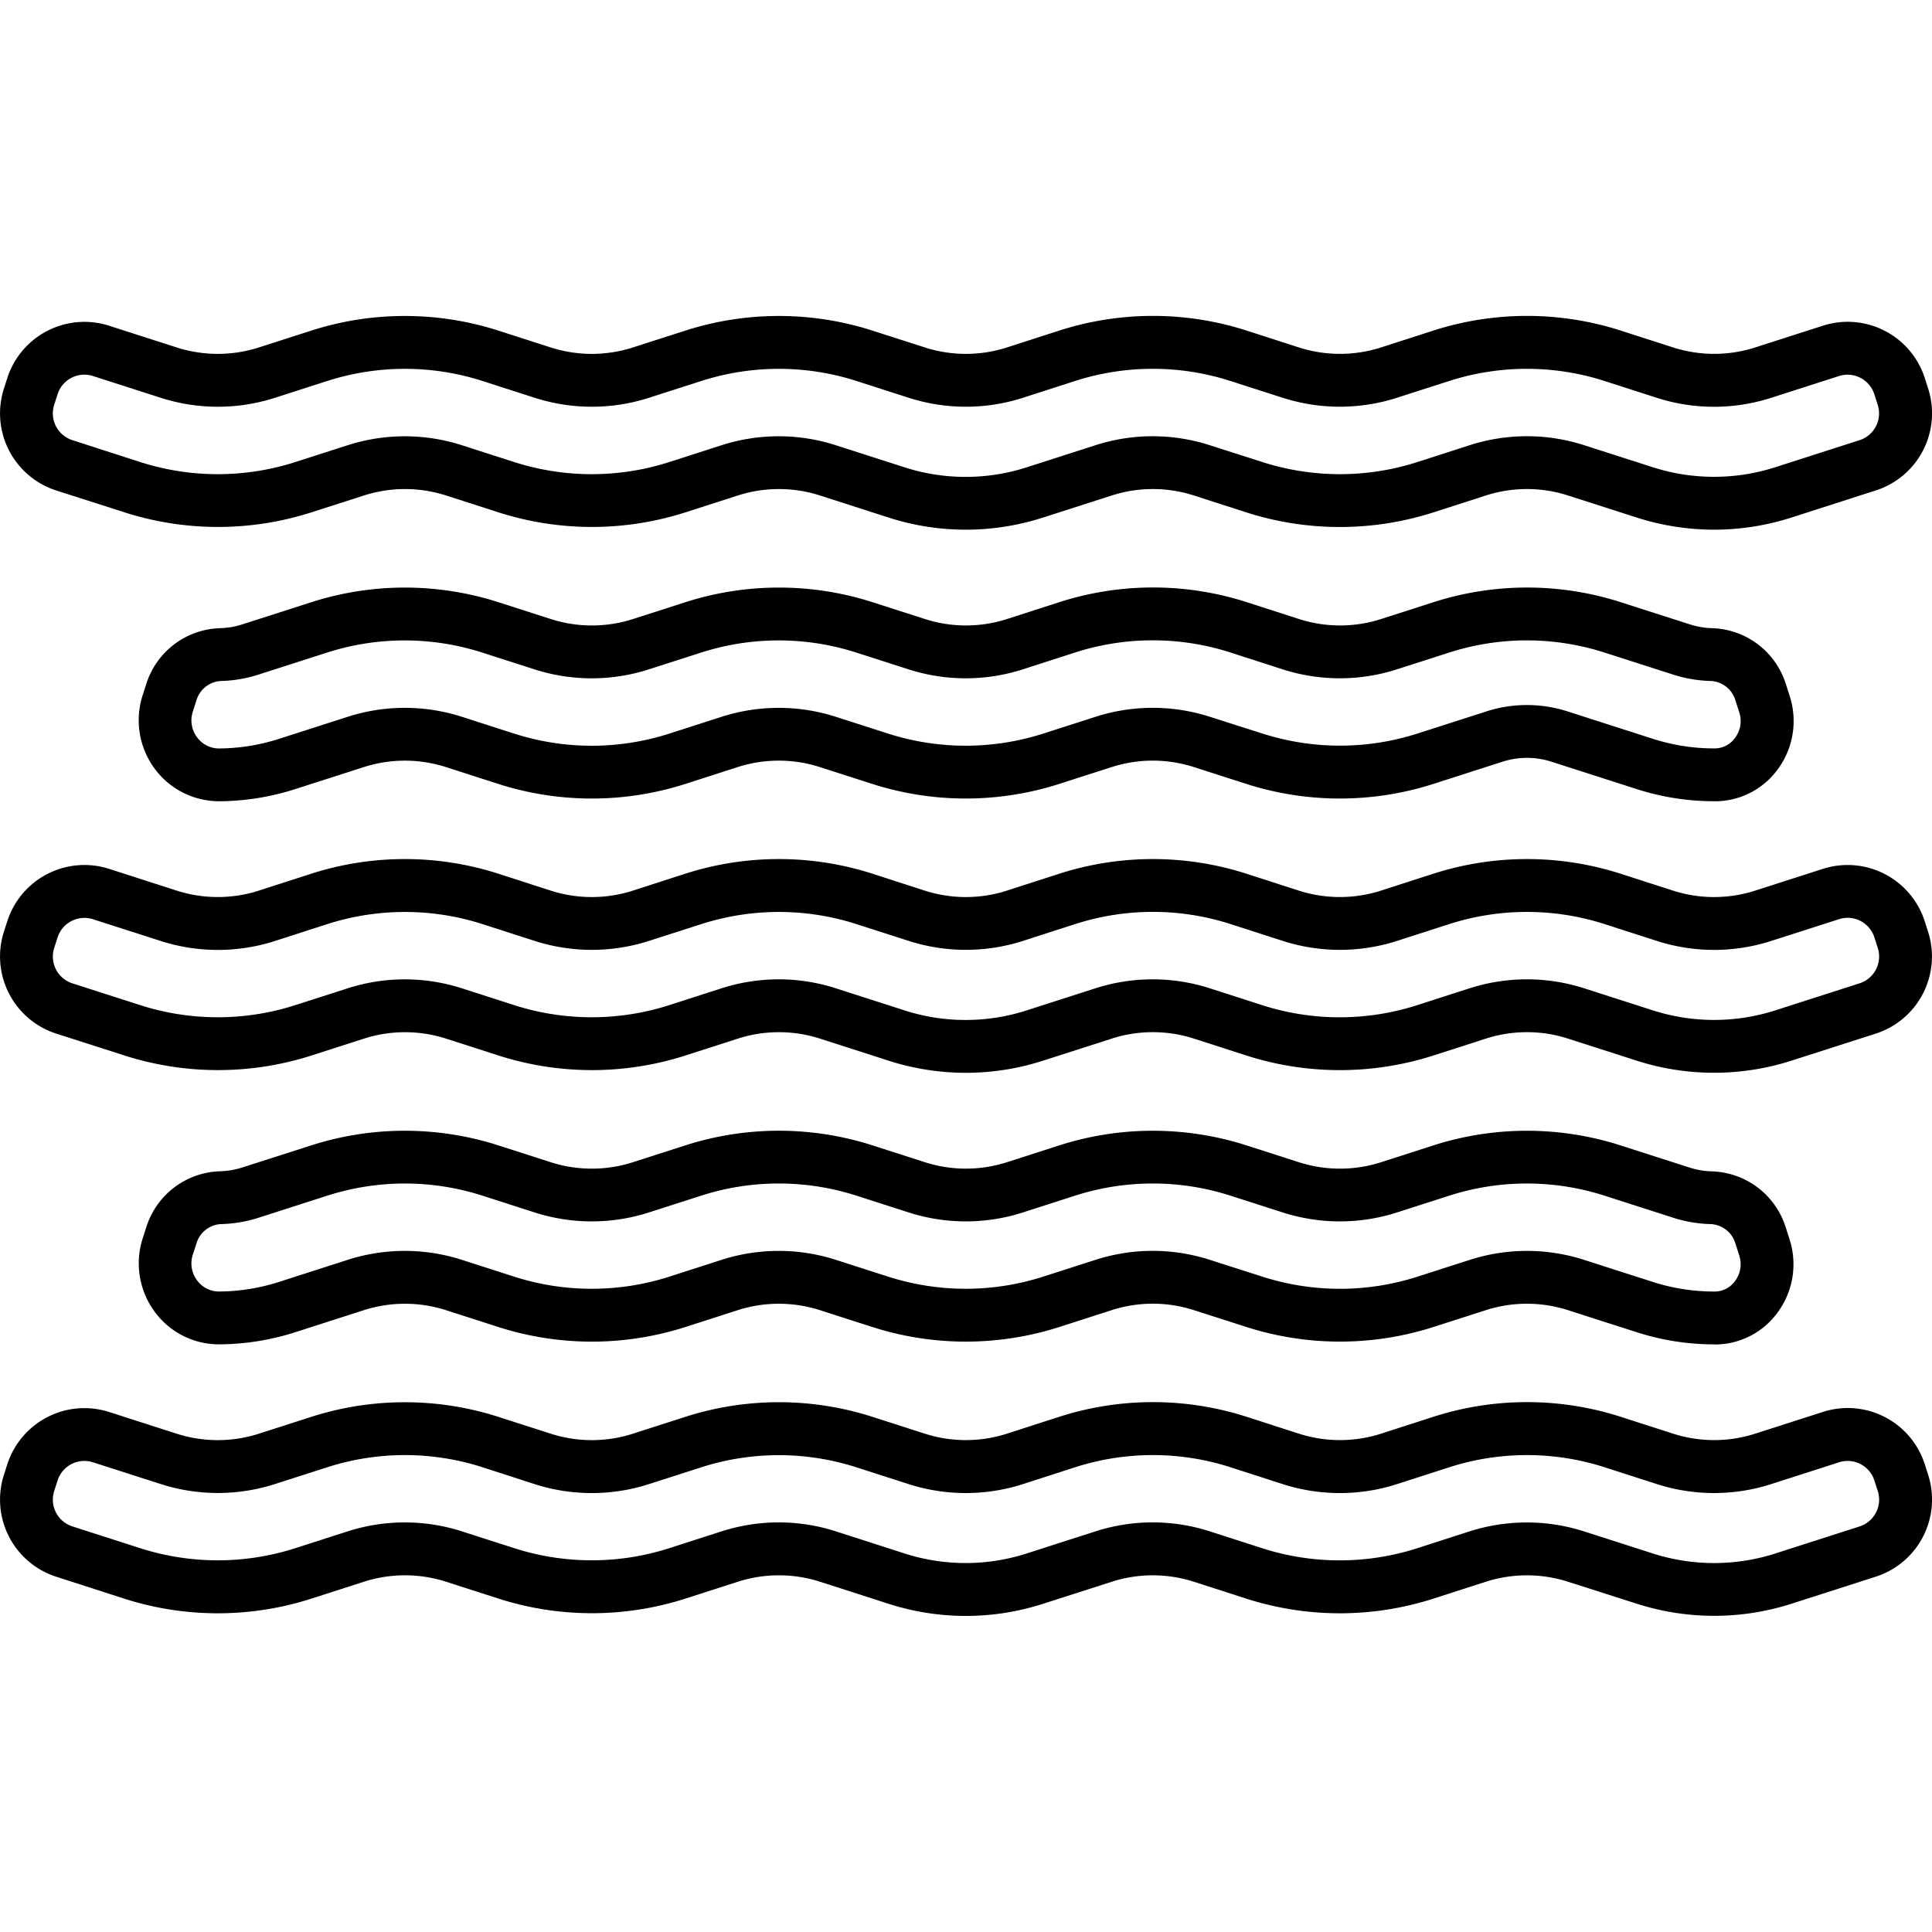 <svg xmlns="http://www.w3.org/2000/svg" width="512" height="512" viewBox="0 0 128 128"><path d="M113.562 35.093a16.774 16.774 0 0 1-5.138-.809l-4.524-1.452a8.9 8.9 0 0 0-5.473 0l-3.414 1.1a20.3 20.3 0 0 1-12.486 0l-3.412-1.1a8.9 8.9 0 0 0-5.474 0l-4.511 1.449a16.685 16.685 0 0 1-10.285 0l-4.5-1.448a8.913 8.913 0 0 0-5.48 0l-3.4 1.094a20.3 20.3 0 0 1-12.493 0l-3.4-1.094a8.9 8.9 0 0 0-5.477 0l-3.409 1.094a20.291 20.291 0 0 1-12.489 0l-4.476-1.434a5.365 5.365 0 0 1-3.463-6.741l.227-.709a5.366 5.366 0 0 1 6.742-3.463l4.463 1.434a8.911 8.911 0 0 0 5.477 0l3.409-1.095a20.291 20.291 0 0 1 12.489 0l3.406 1.095a8.906 8.906 0 0 0 5.478 0l3.405-1.094a20.306 20.306 0 0 1 12.5 0l3.4 1.093a8.9 8.9 0 0 0 5.478 0l3.41-1.1a20.3 20.3 0 0 1 12.486 0l3.409 1.1a8.923 8.923 0 0 0 5.481 0l3.41-1.1a20.29 20.29 0 0 1 12.484 0l3.418 1.1a8.907 8.907 0 0 0 5.476 0l4.472-1.437a5.367 5.367 0 0 1 6.742 3.464l.227.709a5.365 5.365 0 0 1-3.464 6.741l-5.583 1.794a16.777 16.777 0 0 1-5.138.809Zm-12.4-6.193a12.44 12.44 0 0 1 3.807.6l4.521 1.452a13.29 13.29 0 0 0 8.138 0l5.576-1.791a1.861 1.861 0 0 0 1.2-2.339l-.227-.708a1.861 1.861 0 0 0-2.339-1.2l-4.473 1.436a12.384 12.384 0 0 1-7.616 0l-3.418-1.1a16.821 16.821 0 0 0-10.344 0l-3.41 1.095a12.385 12.385 0 0 1-7.621 0l-3.409-1.095a16.82 16.82 0 0 0-10.346 0L67.8 26.346a12.394 12.394 0 0 1-7.619 0l-3.4-1.093a16.816 16.816 0 0 0-10.354 0l-3.406 1.094a12.394 12.394 0 0 1-7.619 0L32 25.252a16.822 16.822 0 0 0-10.349 0l-3.409 1.095a12.373 12.373 0 0 1-7.617 0l-4.468-1.435a1.862 1.862 0 0 0-2.34 1.2l-.227.708a1.861 1.861 0 0 0 1.2 2.339L9.254 30.6a16.819 16.819 0 0 0 10.348 0l3.41-1.094a12.373 12.373 0 0 1 7.617 0l3.4 1.094a16.835 16.835 0 0 0 10.353 0l3.4-1.094a12.367 12.367 0 0 1 7.62 0l4.5 1.447a13.217 13.217 0 0 0 8.143 0l4.513-1.45a12.366 12.366 0 0 1 7.615 0L83.6 30.6a16.813 16.813 0 0 0 10.344 0l3.414-1.1a12.436 12.436 0 0 1 3.808-.6ZM113.562 53.084a16.734 16.734 0 0 1-5.138-.809l-5.624-1.806a5.3 5.3 0 0 0-3.266 0l-4.514 1.45a20.31 20.31 0 0 1-12.5 0l-3.407-1.094a8.886 8.886 0 0 0-5.474 0l-3.409 1.094a20.3 20.3 0 0 1-12.495 0l-3.4-1.092a8.888 8.888 0 0 0-5.479 0l-3.4 1.094a20.315 20.315 0 0 1-12.492 0l-3.4-1.094a8.917 8.917 0 0 0-5.479 0l-4.509 1.448a16.771 16.771 0 0 1-5.013.81 5.308 5.308 0 0 1-4.329-2.176 5.4 5.4 0 0 1-.788-4.831l.242-.751a5.286 5.286 0 0 1 4.873-3.708 5.294 5.294 0 0 0 1.507-.257l4.51-1.448a20.283 20.283 0 0 1 12.491 0l3.407 1.094a8.914 8.914 0 0 0 5.478 0l3.405-1.094a20.3 20.3 0 0 1 12.5 0l3.4 1.092a8.9 8.9 0 0 0 5.479 0l3.411-1.1a20.293 20.293 0 0 1 12.485 0l3.411 1.1a8.9 8.9 0 0 0 5.477 0l3.409-1.095a20.294 20.294 0 0 1 12.49 0l4.519 1.45a5.371 5.371 0 0 0 1.507.257 5.29 5.29 0 0 1 4.873 3.709l.258.806a5.383 5.383 0 0 1-.772 4.8 5.144 5.144 0 0 1-4.18 2.153Zm-12.4-6.374a8.832 8.832 0 0 1 2.706.427l5.624 1.806a13.266 13.266 0 0 0 4.068.641h.047a1.664 1.664 0 0 0 1.355-.711 1.849 1.849 0 0 0 .271-1.67l-.258-.807a1.791 1.791 0 0 0-1.625-1.279 8.844 8.844 0 0 1-2.5-.424l-4.517-1.45a16.825 16.825 0 0 0-10.35 0l-3.409 1.095a12.373 12.373 0 0 1-7.617 0l-3.411-1.1a16.817 16.817 0 0 0-10.345 0l-3.41 1.1a12.378 12.378 0 0 1-7.621 0l-3.4-1.092a16.816 16.816 0 0 0-10.354 0L43.01 44.34a12.379 12.379 0 0 1-7.619 0l-3.406-1.094a16.818 16.818 0 0 0-10.35 0l-4.509 1.448a8.827 8.827 0 0 1-2.5.424 1.788 1.788 0 0 0-1.611 1.282l-.242.751a1.861 1.861 0 0 0 .278 1.689 1.8 1.8 0 0 0 1.466.748h.013a13.287 13.287 0 0 0 3.971-.642l4.509-1.448a12.372 12.372 0 0 1 7.619 0l3.4 1.094a16.839 16.839 0 0 0 10.352 0l3.4-1.094a12.382 12.382 0 0 1 7.62 0l3.4 1.092a16.838 16.838 0 0 0 10.354 0l3.408-1.094a12.366 12.366 0 0 1 7.615 0l3.422 1.09a16.842 16.842 0 0 0 10.353 0l4.513-1.449a8.761 8.761 0 0 1 2.698-.427ZM63.989 71.077a16.783 16.783 0 0 1-5.143-.812l-4.5-1.448a8.913 8.913 0 0 0-5.48 0l-3.4 1.095a20.289 20.289 0 0 1-12.493 0l-3.4-1.094a8.911 8.911 0 0 0-5.477 0l-3.409 1.095a20.306 20.306 0 0 1-12.489 0l-4.477-1.436a5.366 5.366 0 0 1-3.463-6.742l.227-.709a5.369 5.369 0 0 1 6.742-3.463L11.69 59a8.911 8.911 0 0 0 5.477 0l3.409-1.1a20.291 20.291 0 0 1 12.489 0L36.47 59a8.9 8.9 0 0 0 5.479 0l3.407-1.1a20.3 20.3 0 0 1 12.492 0l3.4 1.1a8.9 8.9 0 0 0 5.48 0l3.409-1.1a20.282 20.282 0 0 1 12.486 0l3.411 1.1a8.911 8.911 0 0 0 5.477 0l3.409-1.1a20.3 20.3 0 0 1 12.49 0l3.415 1.1a8.893 8.893 0 0 0 5.476 0l4.472-1.436a5.366 5.366 0 0 1 6.742 3.464l.227.708a5.366 5.366 0 0 1-3.464 6.742l-5.578 1.79a16.8 16.8 0 0 1-10.278 0l-4.522-1.453a8.9 8.9 0 0 0-5.473 0l-3.414 1.1a20.3 20.3 0 0 1-12.486 0l-3.412-1.1a8.9 8.9 0 0 0-5.474 0l-4.513 1.45a16.756 16.756 0 0 1-5.139.812Zm37.177-6.194a12.44 12.44 0 0 1 3.807.6l4.521 1.452a13.282 13.282 0 0 0 8.138 0l5.576-1.79a1.861 1.861 0 0 0 1.2-2.339l-.227-.709a1.863 1.863 0 0 0-2.339-1.2l-4.473 1.436a12.369 12.369 0 0 1-7.616 0l-3.415-1.1a16.825 16.825 0 0 0-10.35 0l-3.407 1.097a12.373 12.373 0 0 1-7.617 0l-3.411-1.1a16.82 16.82 0 0 0-10.346 0L67.8 62.329a12.385 12.385 0 0 1-7.621 0l-3.4-1.093a16.81 16.81 0 0 0-10.35 0l-3.41 1.094a12.382 12.382 0 0 1-7.62 0L32 61.235a16.837 16.837 0 0 0-10.349 0l-3.409 1.1a12.387 12.387 0 0 1-7.617 0L6.157 60.9a1.869 1.869 0 0 0-2.34 1.2l-.227.708a1.862 1.862 0 0 0 1.2 2.339l4.463 1.434a16.826 16.826 0 0 0 10.348 0l3.41-1.095a12.373 12.373 0 0 1 7.617 0l3.4 1.094a16.82 16.82 0 0 0 10.353 0l3.4-1.095a12.375 12.375 0 0 1 7.62 0l4.5 1.448a13.21 13.21 0 0 0 8.143 0l4.513-1.45a12.381 12.381 0 0 1 7.615 0l3.413 1.1a16.813 16.813 0 0 0 10.344 0l3.414-1.1a12.436 12.436 0 0 1 3.823-.6ZM113.562 89.068a16.764 16.764 0 0 1-5.138-.809l-4.524-1.452a8.886 8.886 0 0 0-5.474 0L95.019 87.9a20.3 20.3 0 0 1-12.491 0l-3.414-1.095a8.879 8.879 0 0 0-5.474 0L70.234 87.9a20.292 20.292 0 0 1-12.494 0l-3.4-1.092a8.909 8.909 0 0 0-5.481 0l-3.4 1.094a20.3 20.3 0 0 1-12.492 0l-3.4-1.094a8.924 8.924 0 0 0-5.479 0l-4.509 1.449a16.781 16.781 0 0 1-5.014.809h-.043a5.268 5.268 0 0 1-4.284-2.175 5.4 5.4 0 0 1-.789-4.832l.242-.751a5.289 5.289 0 0 1 4.865-3.708 5.346 5.346 0 0 0 1.508-.256l4.508-1.444a20.3 20.3 0 0 1 12.493 0l3.406 1.094a8.9 8.9 0 0 0 5.478 0l3.406-1.094a20.3 20.3 0 0 1 12.5 0l3.4 1.093a8.9 8.9 0 0 0 5.479 0l3.4-1.094a20.329 20.329 0 0 1 12.494 0l3.41 1.095a8.9 8.9 0 0 0 5.479 0l3.402-1.094a20.3 20.3 0 0 1 12.489 0l4.521 1.451a5.327 5.327 0 0 0 1.506.256 5.291 5.291 0 0 1 4.874 3.709l.258.807a5.383 5.383 0 0 1-.772 4.8 5.144 5.144 0 0 1-4.18 2.153Zm-12.4-6.193a12.435 12.435 0 0 1 3.807.6l4.522 1.452a13.3 13.3 0 0 0 4.068.641h.047a1.666 1.666 0 0 0 1.355-.711 1.851 1.851 0 0 0 .271-1.671l-.258-.806a1.791 1.791 0 0 0-1.626-1.28 8.825 8.825 0 0 1-2.494-.423l-4.519-1.451a16.829 16.829 0 0 0-10.349 0L92.58 80.32a12.379 12.379 0 0 1-7.619 0l-3.41-1.095a16.845 16.845 0 0 0-10.354 0l-3.4 1.094a12.371 12.371 0 0 1-7.621 0l-3.4-1.093a16.809 16.809 0 0 0-10.352 0l-3.407 1.094a12.379 12.379 0 0 1-7.619 0L32 79.227a16.824 16.824 0 0 0-10.352 0l-4.508 1.449a8.873 8.873 0 0 1-2.5.423 1.789 1.789 0 0 0-1.625 1.279l-.242.751a1.861 1.861 0 0 0 .278 1.689 1.8 1.8 0 0 0 1.465.748h.014a13.259 13.259 0 0 0 3.971-.641l4.509-1.449a12.379 12.379 0 0 1 7.619 0l3.4 1.094a16.839 16.839 0 0 0 10.352 0l3.4-1.094a12.378 12.378 0 0 1 7.621 0l3.4 1.092a16.82 16.82 0 0 0 10.353 0l3.405-1.094a12.362 12.362 0 0 1 7.616 0L83.6 84.57a16.815 16.815 0 0 0 10.349 0l3.408-1.094a12.418 12.418 0 0 1 3.808-.601ZM63.989 107.06a16.753 16.753 0 0 1-5.143-.812l-4.5-1.448a8.913 8.913 0 0 0-5.48 0l-3.4 1.094a20.289 20.289 0 0 1-12.493 0l-3.4-1.094a8.919 8.919 0 0 0-5.482 0l-3.418 1.1a20.291 20.291 0 0 1-12.489 0l-4.463-1.44a5.365 5.365 0 0 1-3.463-6.742l.227-.708a5.369 5.369 0 0 1 6.742-3.463l4.463 1.434a8.911 8.911 0 0 0 5.477 0l3.409-1.095a20.306 20.306 0 0 1 12.489 0l3.406 1.094a8.884 8.884 0 0 0 5.478 0l3.405-1.094a20.3 20.3 0 0 1 12.5 0l3.4 1.092a8.9 8.9 0 0 0 5.478 0l3.41-1.1a20.3 20.3 0 0 1 12.486 0l3.409 1.1a8.909 8.909 0 0 0 5.481 0l3.41-1.1a20.29 20.29 0 0 1 12.484 0l3.418 1.1a8.893 8.893 0 0 0 5.476 0l4.472-1.436a5.36 5.36 0 0 1 6.742 3.464l.227.709a5.365 5.365 0 0 1-3.464 6.741l-5.576 1.791a16.788 16.788 0 0 1-10.278 0L103.9 104.8a8.922 8.922 0 0 0-5.476 0l-3.413 1.1a20.289 20.289 0 0 1-12.486 0l-3.412-1.1a8.9 8.9 0 0 0-5.474 0l-4.513 1.449a16.726 16.726 0 0 1-5.137.811Zm37.177-6.193a12.447 12.447 0 0 1 3.809.6l4.519 1.452a13.3 13.3 0 0 0 8.138 0l5.576-1.791a1.861 1.861 0 0 0 1.2-2.339l-.227-.708a1.86 1.86 0 0 0-2.339-1.2l-4.473 1.437a12.384 12.384 0 0 1-7.616 0l-3.418-1.1a16.821 16.821 0 0 0-10.344 0l-3.41 1.1a12.371 12.371 0 0 1-7.621 0l-3.409-1.1a16.82 16.82 0 0 0-10.346 0l-3.409 1.1a12.389 12.389 0 0 1-7.62 0l-3.4-1.093a16.816 16.816 0 0 0-10.354 0l-3.406 1.094a12.379 12.379 0 0 1-7.619 0L32 97.219a16.815 16.815 0 0 0-10.349 0l-3.409 1.095a12.373 12.373 0 0 1-7.617 0l-4.468-1.435a1.864 1.864 0 0 0-2.34 1.2l-.227.708a1.861 1.861 0 0 0 1.2 2.339l4.463 1.434a16.826 16.826 0 0 0 10.348 0l3.407-1.095a12.392 12.392 0 0 1 7.623 0l3.4 1.093a16.82 16.82 0 0 0 10.353 0l3.4-1.094a12.375 12.375 0 0 1 7.62 0l4.5 1.449a13.224 13.224 0 0 0 8.143 0l4.513-1.45a12.366 12.366 0 0 1 7.615 0l3.413 1.1a16.813 16.813 0 0 0 10.344 0l3.413-1.1a12.447 12.447 0 0 1 3.821-.596Z"/></svg>